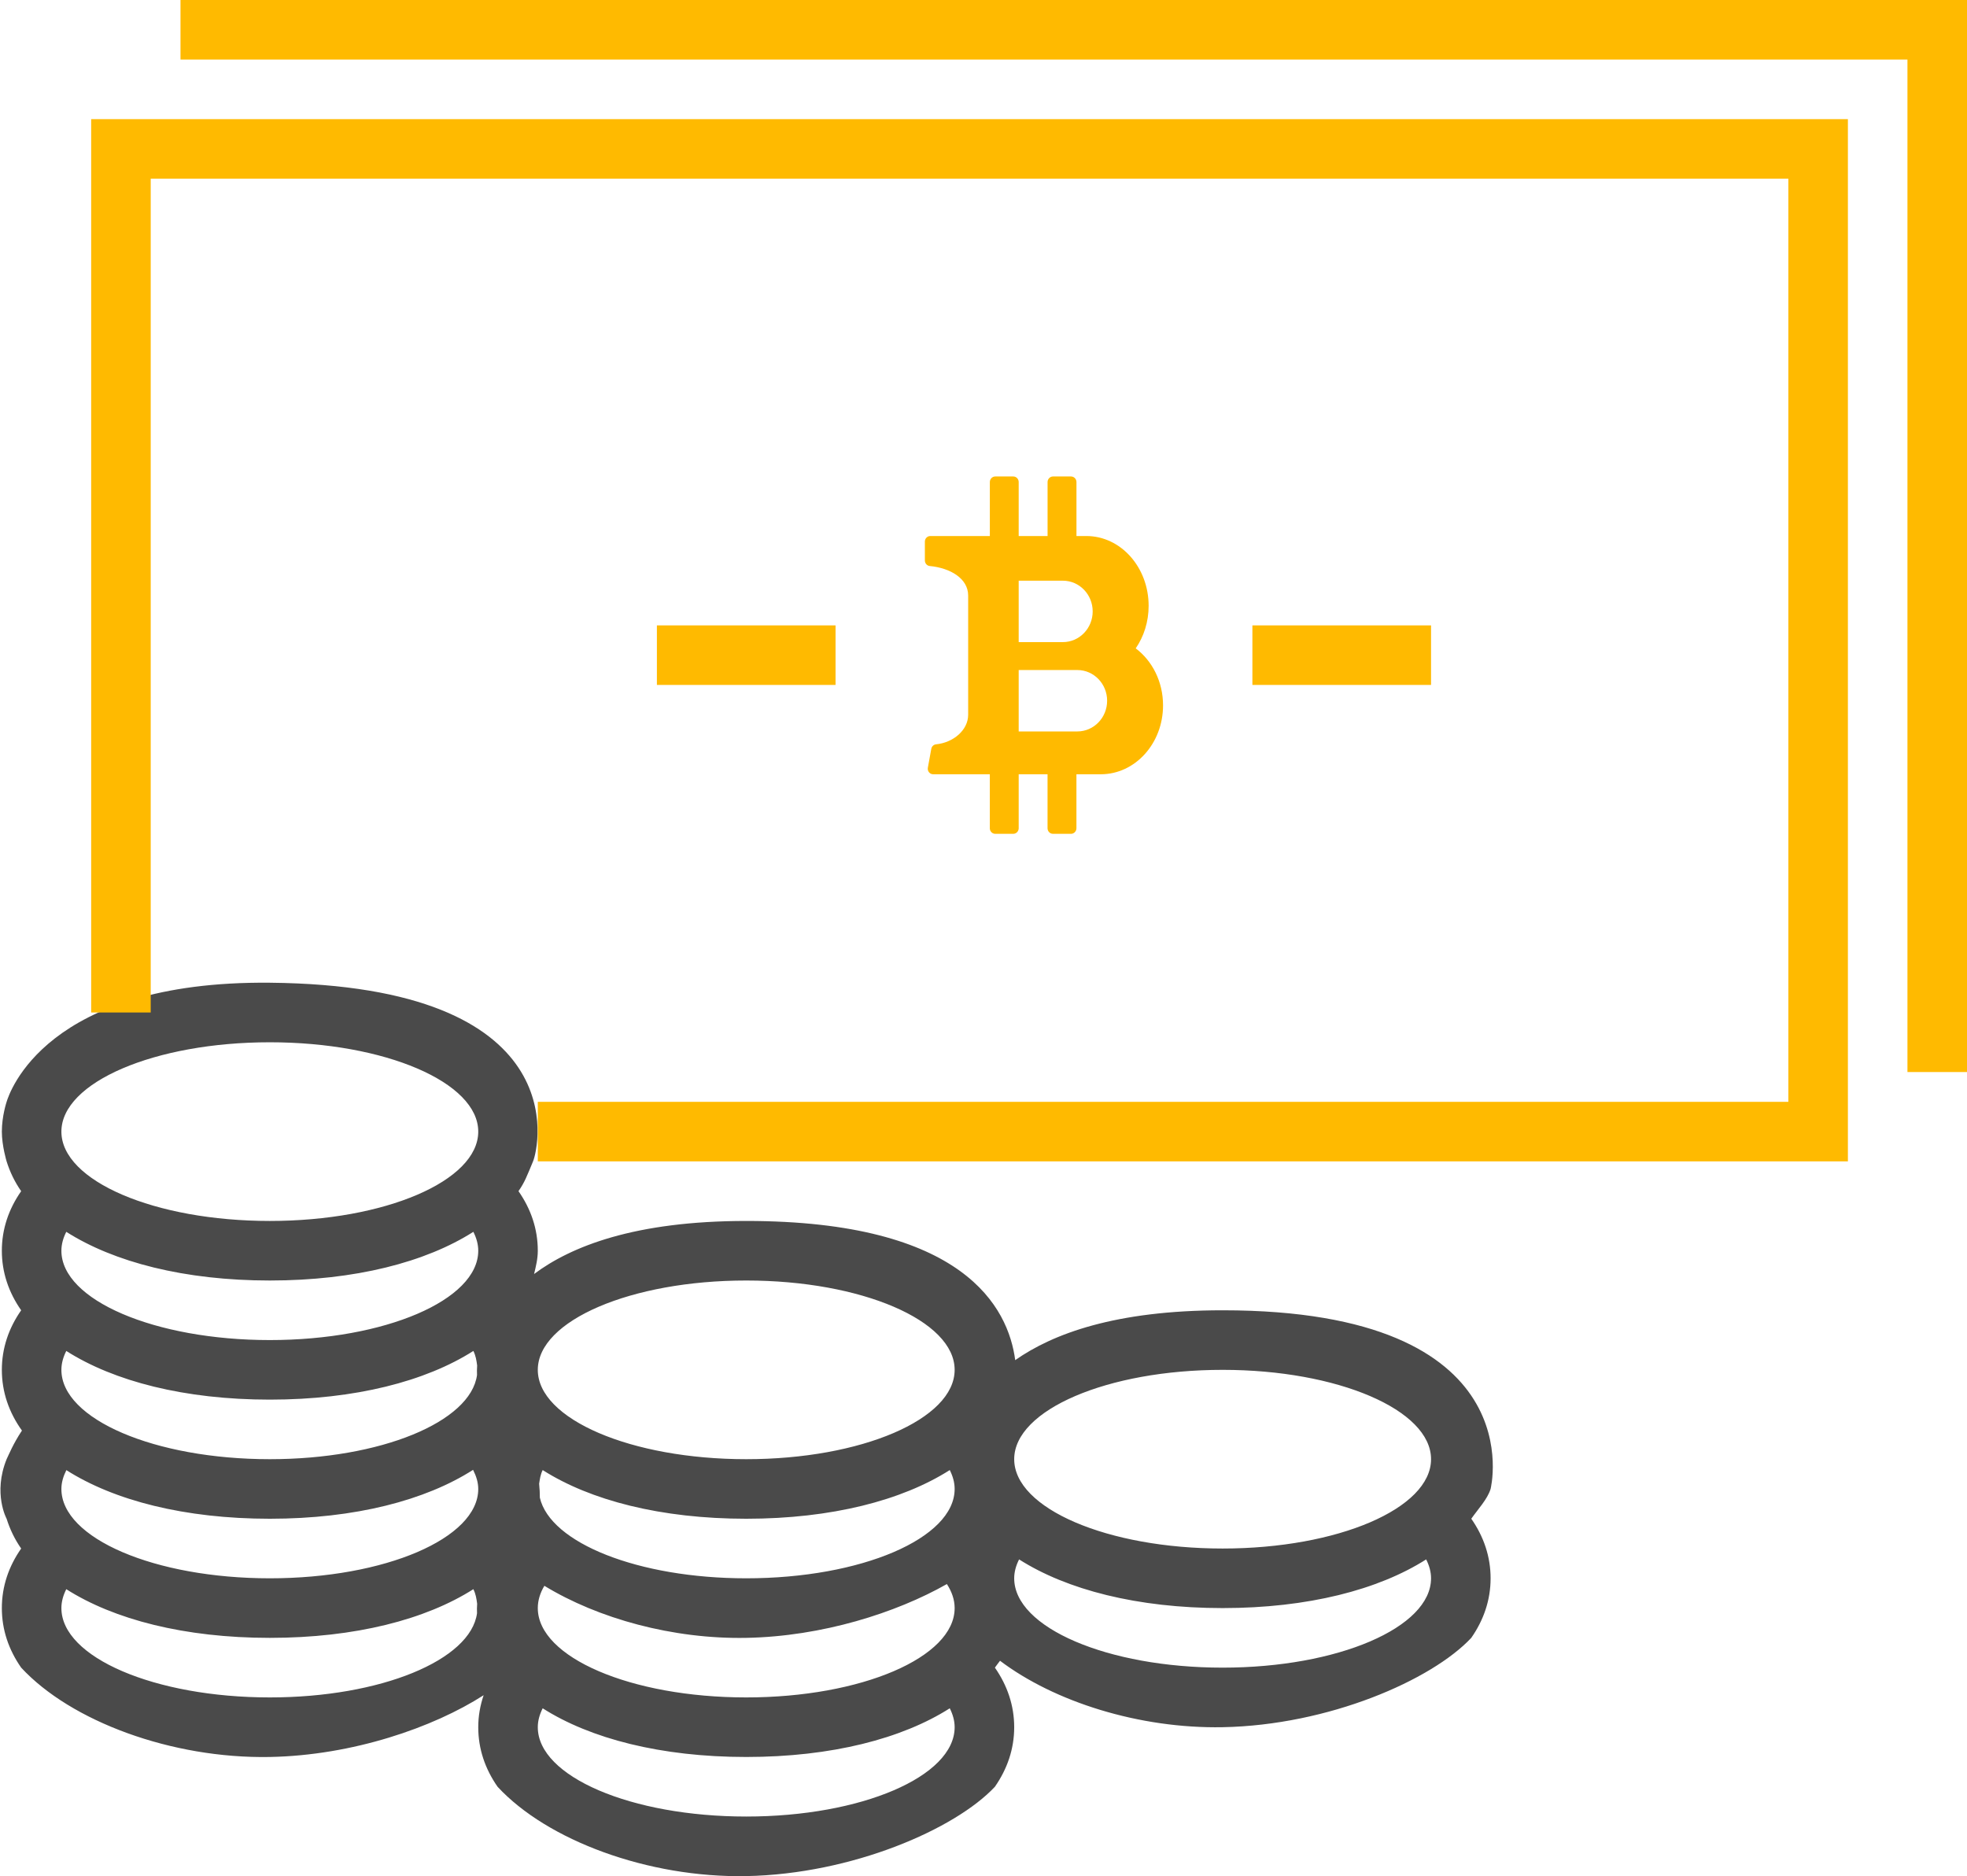 <svg xmlns="http://www.w3.org/2000/svg" xmlns:xlink="http://www.w3.org/1999/xlink" preserveAspectRatio="xMidYMid" width="66.062" height="63" viewBox="0 0 66.062 63">
  <defs>
    <style>
      .cls-1 {
        fill: #1d1d1d;
        opacity: 0.8;
      }

      .cls-1, .cls-2 {
        fill-rule: evenodd;
      }

      .cls-2 {
        fill: #ffba00;
      }
    </style>
  </defs>
  <g>
    <path d="M50.062,50.000 C49.953,50.351 49.630,50.687 49.412,51.002 C49.412,51.000 49.414,51.000 49.414,51.000 C49.833,51.602 50.062,52.273 50.062,53.000 C50.062,53.726 49.832,54.400 49.412,55.001 C48.078,56.423 44.618,57.934 41.062,58.000 C38.262,58.052 35.408,57.146 33.586,55.769 C33.527,55.847 33.464,55.927 33.412,56.002 C33.412,56.000 33.414,56.000 33.414,56.000 C33.833,56.601 34.062,57.274 34.062,58.000 C34.062,58.726 33.832,59.400 33.412,60.002 C32.078,61.423 28.618,62.934 25.062,63.000 C21.765,63.061 18.379,61.802 16.711,60.000 C16.291,59.398 16.062,58.726 16.062,58.000 C16.062,57.626 16.127,57.268 16.243,56.926 C14.551,58.011 11.843,58.948 9.062,59.000 C5.765,59.061 2.379,57.802 0.711,56.000 C0.291,55.399 0.062,54.727 0.062,54.000 C0.062,53.274 0.291,52.601 0.711,52.000 C0.492,51.686 0.332,51.350 0.222,51.000 C0.222,51.000 -0.243,50.149 0.222,49.000 C0.293,48.855 0.440,48.486 0.737,48.039 C0.300,47.428 0.062,46.743 0.062,46.000 C0.062,45.274 0.291,44.601 0.711,44.000 C0.291,43.399 0.062,42.727 0.062,42.000 C0.062,41.273 0.291,40.601 0.711,40.000 C0.492,39.686 0.332,39.350 0.222,39.000 C0.222,39.000 0.062,38.475 0.062,38.000 C0.062,37.477 0.222,37.000 0.222,37.000 C0.309,36.719 1.519,32.928 9.062,33.000 C19.337,33.098 18.107,38.509 17.902,39.000 C17.696,39.491 17.630,39.687 17.412,40.002 C17.412,40.000 17.414,40.000 17.414,40.000 C17.833,40.601 18.062,41.273 18.062,42.000 C18.062,42.271 17.999,42.527 17.937,42.782 C19.175,41.856 21.314,41.000 25.062,41.000 C32.376,41.000 33.864,43.907 34.096,45.674 C35.355,44.790 37.462,44.000 41.062,44.000 C51.564,44.000 50.062,50.000 50.062,50.000 ZM9.062,57.000 C12.791,57.000 15.808,55.747 16.021,54.173 C16.016,54.074 16.017,53.967 16.025,53.855 C16.004,53.689 15.978,53.524 15.898,53.365 C14.300,54.383 11.929,55.000 9.062,55.000 C6.195,55.000 3.825,54.383 2.226,53.365 C2.123,53.570 2.062,53.781 2.062,54.000 C2.062,55.656 5.196,57.000 9.062,57.000 ZM2.062,50.000 C2.062,51.656 5.196,53.000 9.062,53.000 C12.929,53.000 16.062,51.656 16.062,50.000 C16.062,50.000 16.062,50.000 16.062,50.000 C16.062,50.000 16.062,50.000 16.062,50.000 C16.062,49.779 15.994,49.565 15.888,49.358 C14.293,50.379 11.930,51.000 9.062,51.000 C6.197,51.000 3.827,50.385 2.229,49.367 C2.126,49.572 2.062,49.782 2.062,50.000 ZM9.062,49.000 C12.791,49.000 15.808,47.747 16.021,46.173 C16.016,46.074 16.017,45.967 16.025,45.855 C16.004,45.689 15.978,45.523 15.898,45.365 C14.300,46.383 11.929,47.000 9.062,47.000 C6.195,47.000 3.825,46.383 2.226,45.365 C2.123,45.570 2.062,45.781 2.062,46.000 C2.062,47.656 5.196,49.000 9.062,49.000 ZM9.062,35.000 C5.196,35.000 2.062,36.344 2.062,38.000 C2.062,39.656 5.196,41.000 9.062,41.000 C12.929,41.000 16.062,39.656 16.062,38.000 C16.062,36.344 12.929,35.000 9.062,35.000 ZM15.898,41.365 C14.300,42.383 11.929,43.000 9.062,43.000 C6.195,43.000 3.825,42.383 2.226,41.365 C2.123,41.570 2.062,41.781 2.062,42.000 C2.062,43.656 5.196,45.000 9.062,45.000 C12.929,45.000 16.062,43.656 16.062,42.000 C16.062,41.781 16.001,41.570 15.898,41.365 ZM25.062,43.000 C21.196,43.000 18.062,44.344 18.062,46.000 C18.062,47.656 21.196,49.000 25.062,49.000 C28.929,49.000 32.062,47.656 32.062,46.000 C32.062,44.344 28.929,43.000 25.062,43.000 ZM31.898,49.365 C30.300,50.383 27.929,51.000 25.062,51.000 C22.195,51.000 19.825,50.383 18.226,49.365 C18.151,49.514 18.131,49.669 18.107,49.825 C18.123,49.996 18.133,50.152 18.131,50.293 C18.480,51.810 21.430,53.000 25.062,53.000 C28.929,53.000 32.062,51.656 32.062,50.000 C32.062,49.781 32.001,49.570 31.898,49.365 ZM31.801,53.193 C30.098,54.160 27.611,54.953 25.062,55.000 C22.601,55.046 20.092,54.355 18.283,53.252 C18.140,53.491 18.062,53.742 18.062,54.000 C18.062,55.656 21.196,57.000 25.062,57.000 C28.929,57.000 32.062,55.656 32.062,54.000 C32.062,53.720 31.968,53.450 31.801,53.193 ZM31.898,57.365 C30.300,58.383 27.929,59.000 25.062,59.000 C22.195,59.000 19.825,58.383 18.226,57.365 C18.123,57.570 18.062,57.781 18.062,58.000 C18.062,59.656 21.196,61.000 25.062,61.000 C28.929,61.000 32.062,59.656 32.062,58.000 C32.062,57.781 32.001,57.570 31.898,57.365 ZM41.062,46.000 C37.196,46.000 34.062,47.344 34.062,49.000 C34.062,50.656 37.196,52.000 41.062,52.000 C44.929,52.000 48.062,50.656 48.062,49.000 C48.062,47.344 44.929,46.000 41.062,46.000 ZM47.898,52.365 C46.300,53.383 43.929,54.000 41.062,54.000 C38.195,54.000 35.825,53.383 34.226,52.365 C34.123,52.570 34.062,52.781 34.062,53.000 C34.062,54.656 37.196,56.000 41.062,56.000 C44.929,56.000 48.062,54.656 48.062,53.000 C48.062,52.781 48.001,52.570 47.898,52.365 ZM49.412,55.002 C49.412,55.002 49.412,55.002 49.412,55.001 C49.412,55.001 49.413,55.000 49.414,55.000 C49.414,55.000 49.412,55.000 49.412,55.002 ZM33.412,60.002 C33.412,60.002 33.412,60.002 33.412,60.002 C33.412,60.001 33.413,60.001 33.414,60.000 C33.414,60.000 33.412,60.000 33.412,60.002 Z" class="cls-1"/>
    <path d="M64.062,36.000 L64.062,2.000 L6.062,2.000 L6.062,-0.000 L64.062,-0.000 L66.062,-0.000 L66.062,36.000 L64.062,36.000 ZM42.062,23.000 L42.062,21.000 L48.062,21.000 L48.062,23.000 L42.062,23.000 ZM31.225,19.007 C31.132,18.999 31.062,18.915 31.062,18.819 L31.062,18.187 C31.062,18.084 31.143,18.000 31.244,18.000 L33.244,18.000 L33.244,16.188 C33.244,16.085 33.325,16.000 33.426,16.000 L34.032,16.000 C34.131,16.000 34.213,16.084 34.213,16.188 L34.213,18.000 L35.183,18.000 L35.183,16.188 C35.183,16.085 35.265,16.000 35.365,16.000 L35.971,16.000 C36.071,16.000 36.153,16.084 36.153,16.188 L36.153,18.000 C36.282,18.000 36.394,18.000 36.486,18.000 C37.641,18.000 38.577,19.049 38.577,20.344 C38.577,20.882 38.415,21.377 38.143,21.773 C38.698,22.188 39.062,22.891 39.061,23.688 C39.061,24.965 38.125,26.000 36.970,26.000 C36.780,26.000 36.495,26.000 36.152,26.000 L36.152,27.813 C36.152,27.915 36.070,28.000 35.970,28.000 L35.364,28.000 C35.264,28.000 35.182,27.916 35.182,27.813 L35.182,26.000 L34.213,26.000 L34.213,27.813 C34.213,27.915 34.131,28.000 34.031,28.000 L33.425,28.000 C33.325,28.000 33.243,27.916 33.243,27.813 L33.243,26.000 L31.339,26.000 C31.226,26.000 31.142,25.895 31.162,25.781 L31.278,25.144 C31.293,25.061 31.361,25.001 31.442,24.994 C32.013,24.937 32.516,24.522 32.516,24.000 L32.516,20.000 C32.516,19.420 31.908,19.072 31.225,19.007 ZM34.213,24.562 C34.213,24.562 35.630,24.562 36.183,24.562 C36.735,24.562 37.183,24.101 37.183,23.531 C37.183,22.961 36.735,22.500 36.183,22.500 C35.630,22.500 34.213,22.500 34.213,22.500 L34.213,24.562 ZM34.213,21.562 C34.213,21.562 35.145,21.562 35.698,21.562 C36.250,21.562 36.698,21.101 36.698,20.531 C36.698,19.962 36.250,19.500 35.698,19.500 C35.145,19.500 34.213,19.500 34.213,19.500 L34.213,21.562 ZM22.062,23.000 L22.062,21.000 L28.062,21.000 L28.062,23.000 L22.062,23.000 ZM62.062,6.000 L62.062,39.000 L60.062,39.000 L18.062,39.000 L18.062,37.000 L60.062,37.000 L60.062,6.000 L5.062,6.000 L5.062,34.000 L3.062,34.000 L3.062,4.000 L5.062,4.000 L62.062,4.000 L62.062,6.000 Z" class="cls-2"/>
  </g>
</svg>
